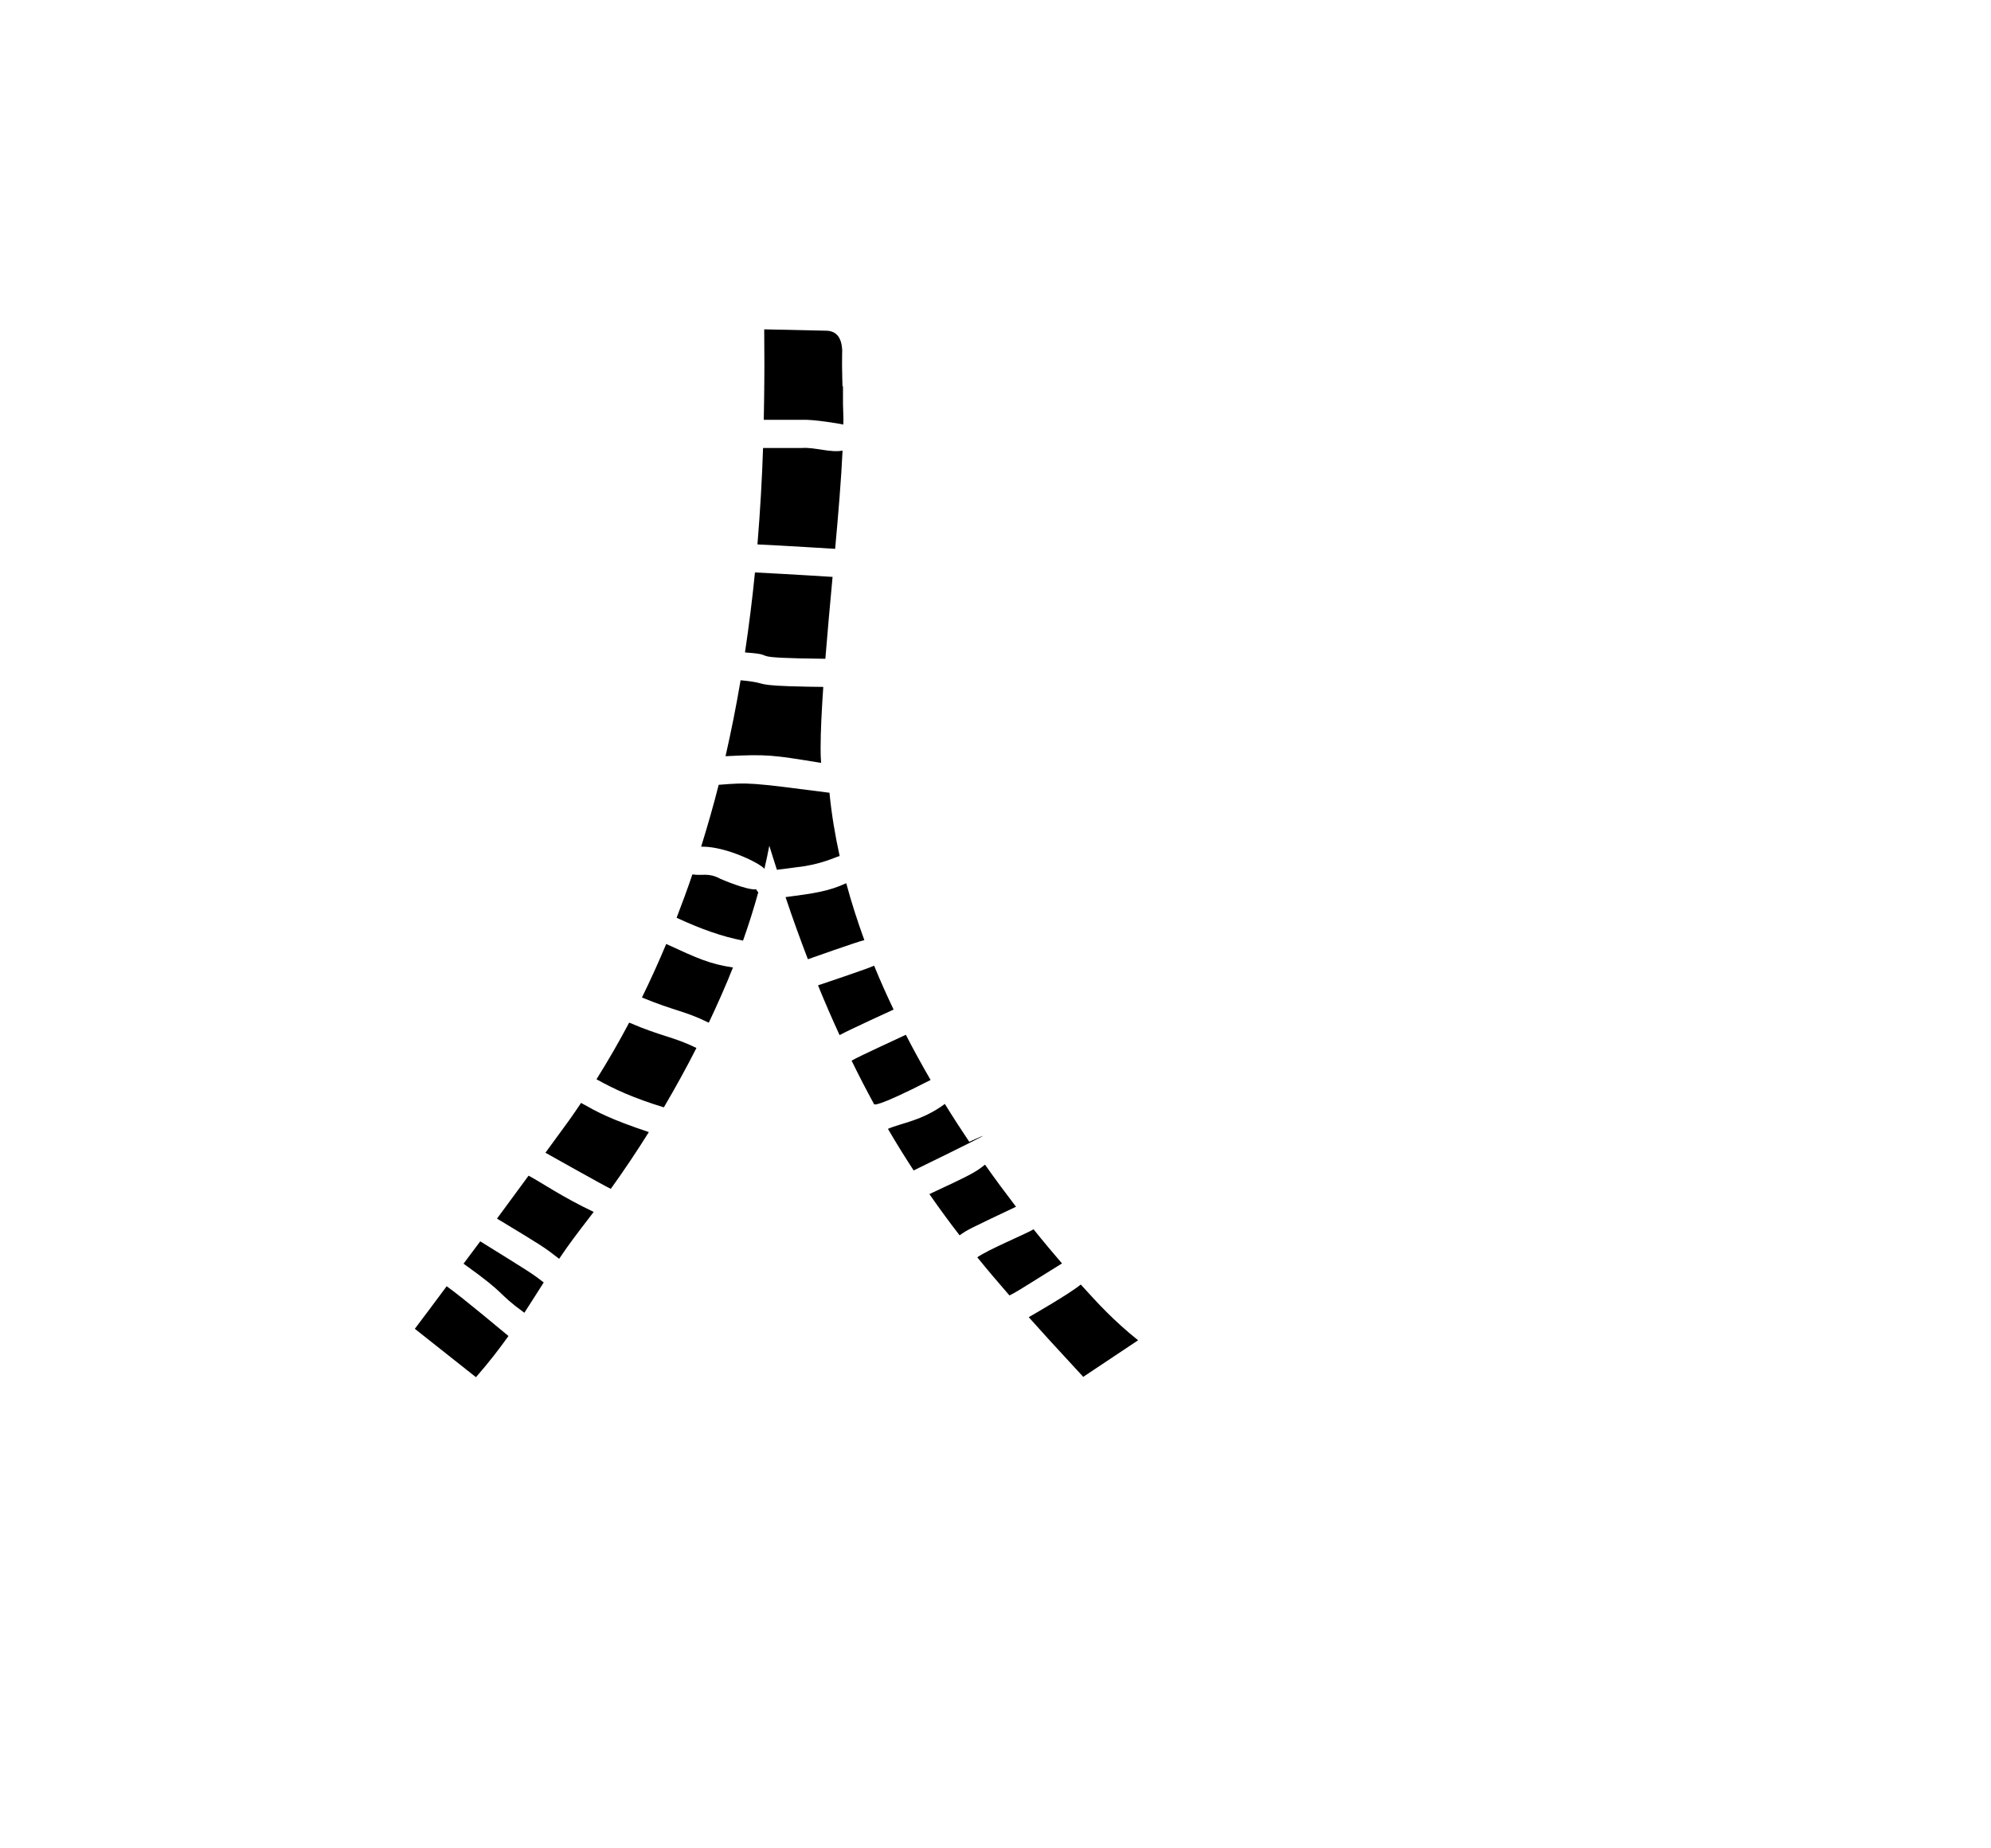 <?xml version="1.0" standalone="no"?>
<!DOCTYPE svg PUBLIC "-//W3C//DTD SVG 1.1//EN" "http://www.w3.org/Graphics/SVG/1.1/DTD/svg11.dtd" >
<svg xmlns="http://www.w3.org/2000/svg" xmlns:xlink="http://www.w3.org/1999/xlink" version="1.1" viewBox="-10 0 1077 1000">
  <g transform="matrix(1 0 0 -1 0 800)">
   <path fill="currentColor"
d="M418 591l16 -1l12 1v-10l-41 2c1 0 -2.143 8 -1.571 8c0.571 1.362e-06 8.571 1.362e-06 14.571 1.362e-06zM403.148 572.842c0.006 0.295 0.338 16.797 0.338 29.523c0 4.624 -0.001 6.796 -0.094 19.441l33.584 -0.738
c4.926 -0.107 8.256 -3.05 8.594 -10.514l0.004 -0.113v-0.113c0 -0.209 -0.084 -3.479 -0.084 -8.01c0 -5.057 0.754 -28.731 0.754 -29.021c0 -0.92 -0.076 -2.084 -0.086 -3.035
c-1.419 0.486 -16.798 2.938 -22.15 2.58h-20.859zM441.752 503.037c-2.139 0.109 -24.193 1.543 -42.022 2.402c1.503 18.232 2.493 35.78 3.035 52.174h21.242c6.483 0.503 15.53 -2.728 21.758 -1.402
c-0.718 -15.697 -2.292 -34.193 -4.014 -53.174zM398.383 490.273c19.777 -0.997 41.564 -2.393 41.984 -2.414c-1.404 -15.099 -2.751 -30.015 -3.904 -44.303c-46.279 0.495 -23.958 2.041 -42.258 3.332
c-0.405 0.035 -0.81 0.082 -1.215 0.119c2.2 14.73 4.006 29.215 5.393 43.266zM434.158 387.223c-26.402 4.323 -29.133 4.77 -51.693 3.621c3.141 13.831 5.868 27.565 8.152 41.09
c17.474 -1.611 3.619 -2.875 36.801 -3.49c2.64 -0.045 5.278 -0.071 7.918 -0.102c-0.833 -12.271 -1.447 -23.835 -1.447 -33.406c0 -2.812 0.102 -5.382 0.27 -7.713zM403.488 329.916
c-2.204 2.911 -20.379 11.982 -33.48 11.982c-0.244 0 -0.488 -0.005 -0.732 -0.006c3.451 11.176 6.688 22.349 9.484 33.473c16.587 1.297 16.587 1.297 59.941 -4.291
c-0.001 -0.099 0.023 -0.17 0.016 -0.275c1.106 -11.392 3.016 -22.722 5.477 -33.955c-2.146 -0.5 -10.317 -4.734 -23.193 -6.057c-3.585 -0.438 -7.154 -1.019 -10.746 -1.395
c-1.368 4.349 -2.763 8.521 -4.109 13.021c-0.777 -4.146 -1.684 -8.317 -2.656 -12.498zM364.537 326.896c5.401 -0.875 8.695 1.119 15.119 -2.385c0.179 -0.093 14.558 -6.339 19.391 -5.678
c0.275 -0.586 0.648 -1.146 1.121 -1.662c-2.396 -8.687 -5.153 -17.398 -8.23 -26.09c-11.184 2.119 -22.768 6.235 -35.941 12.348c3.009 7.807 5.897 15.628 8.541 23.467zM414.928 314.604
c14.526 1.898 23.181 3.028 32.834 7.525c2.788 -10.404 6.106 -20.681 9.797 -30.807c-2.617 -0.44 -30.248 -10.208 -30.543 -10.338c-4.096 10.719 -8.145 21.78 -12.088 33.619zM373.406 246.654
c-13.187 6.5 -18.21 6.205 -36.152 13.645c4.689 9.578 9.068 19.235 13.121 28.949c16.764 -7.719 23.668 -10.898 36.113 -12.703c-3.979 -10.084 -8.428 -20.045 -13.082 -29.891zM432.494 266.861
c0.302 0.111 27.73 9.276 30.348 10.646c3.269 -8.062 6.839 -15.949 10.531 -23.746c-0.298 -0.125 -24.549 -11.222 -29.219 -13.822c-3.933 8.607 -7.832 17.481 -11.66 26.922zM330.344 246.705
c17.65 -7.607 23.793 -7.546 36.381 -13.732c-5.595 -11.027 -11.529 -21.749 -17.633 -32.123c-16.383 5.042 -26.64 9.726 -36.432 15.19c6.305 10.085 12.219 20.31 17.684 30.666zM450.66 226.117
c4.285 2.539 28.088 13.318 29.35 13.99c4.28 -8.372 8.788 -16.488 13.385 -24.443c-30.905 -15.802 -30.253 -12.993 -30.553 -13.137c-4.098 7.526 -8.165 15.339 -12.182 23.59zM285.045 176.299
c13.796 18.803 13.796 18.803 19.273 26.953c8.956 -5.027 15.409 -8.65 36.664 -15.789c-6.766 -10.841 -13.681 -21.084 -20.588 -30.711c-3.674 1.714 -34.993 19.357 -35.35 19.547zM470.32 189.209
c7.315 3.231 18.485 4.355 30.783 13.494c4.339 -7.082 8.771 -13.855 13.209 -20.502c-0.304 -0.148 29.89 13.802 -30.088 -15.492c-4.663 7.179 -9.308 14.587 -13.904 22.5zM492.752 153.914
c22.197 10.411 24.653 11.563 30.072 15.947c5.655 -8.062 11.251 -15.562 16.773 -22.785c-26.361 -12.502 -26.361 -12.502 -30.516 -15.473c-5.459 7.094 -10.909 14.476 -16.33 22.311zM292.461 118.916
c-8.403 6.5 -8.403 6.5 -33.623 21.746c5.983 8.133 12.781 17.348 17.09 23.225c6.878 -3.621 17.922 -11.389 35.219 -19.613c-11.07 -14.438 -12.691 -16.552 -18.686 -25.357zM518.639 119.719
c5.851 4.174 26.738 12.829 30.453 15.15c5.366 -6.704 10.479 -12.782 15.381 -18.473c-24.904 -15.565 -24.904 -15.565 -28.426 -17.311c-5.792 6.661 -11.597 13.47 -17.408 20.633zM273.645 89.709
c-15.616 11.357 -8.35 9.042 -32.9 26.561c3.274 4.416 5.726 7.598 9.039 12.086c28.075 -17.415 28.075 -17.415 34.336 -22.234c-3.544 -5.583 -6.951 -10.98 -10.475 -16.412zM546.471 87.328
c0.294 0.156 22.055 12.575 28.15 17.668c9.941 -10.944 17.453 -19.215 31.018 -30.17l-29.682 -19.789c-19.493 21.144 -19.502 21.153 -29.486 32.291zM231.619 104.07c8.833 -6.279 33.081 -26.682 33.428 -26.936
c-4.918 -6.885 -10.388 -14.066 -17.584 -22.283l-33.072 26.184c4.477 5.817 11.337 15.148 17.229 23.035z" />
  </g>

</svg>
